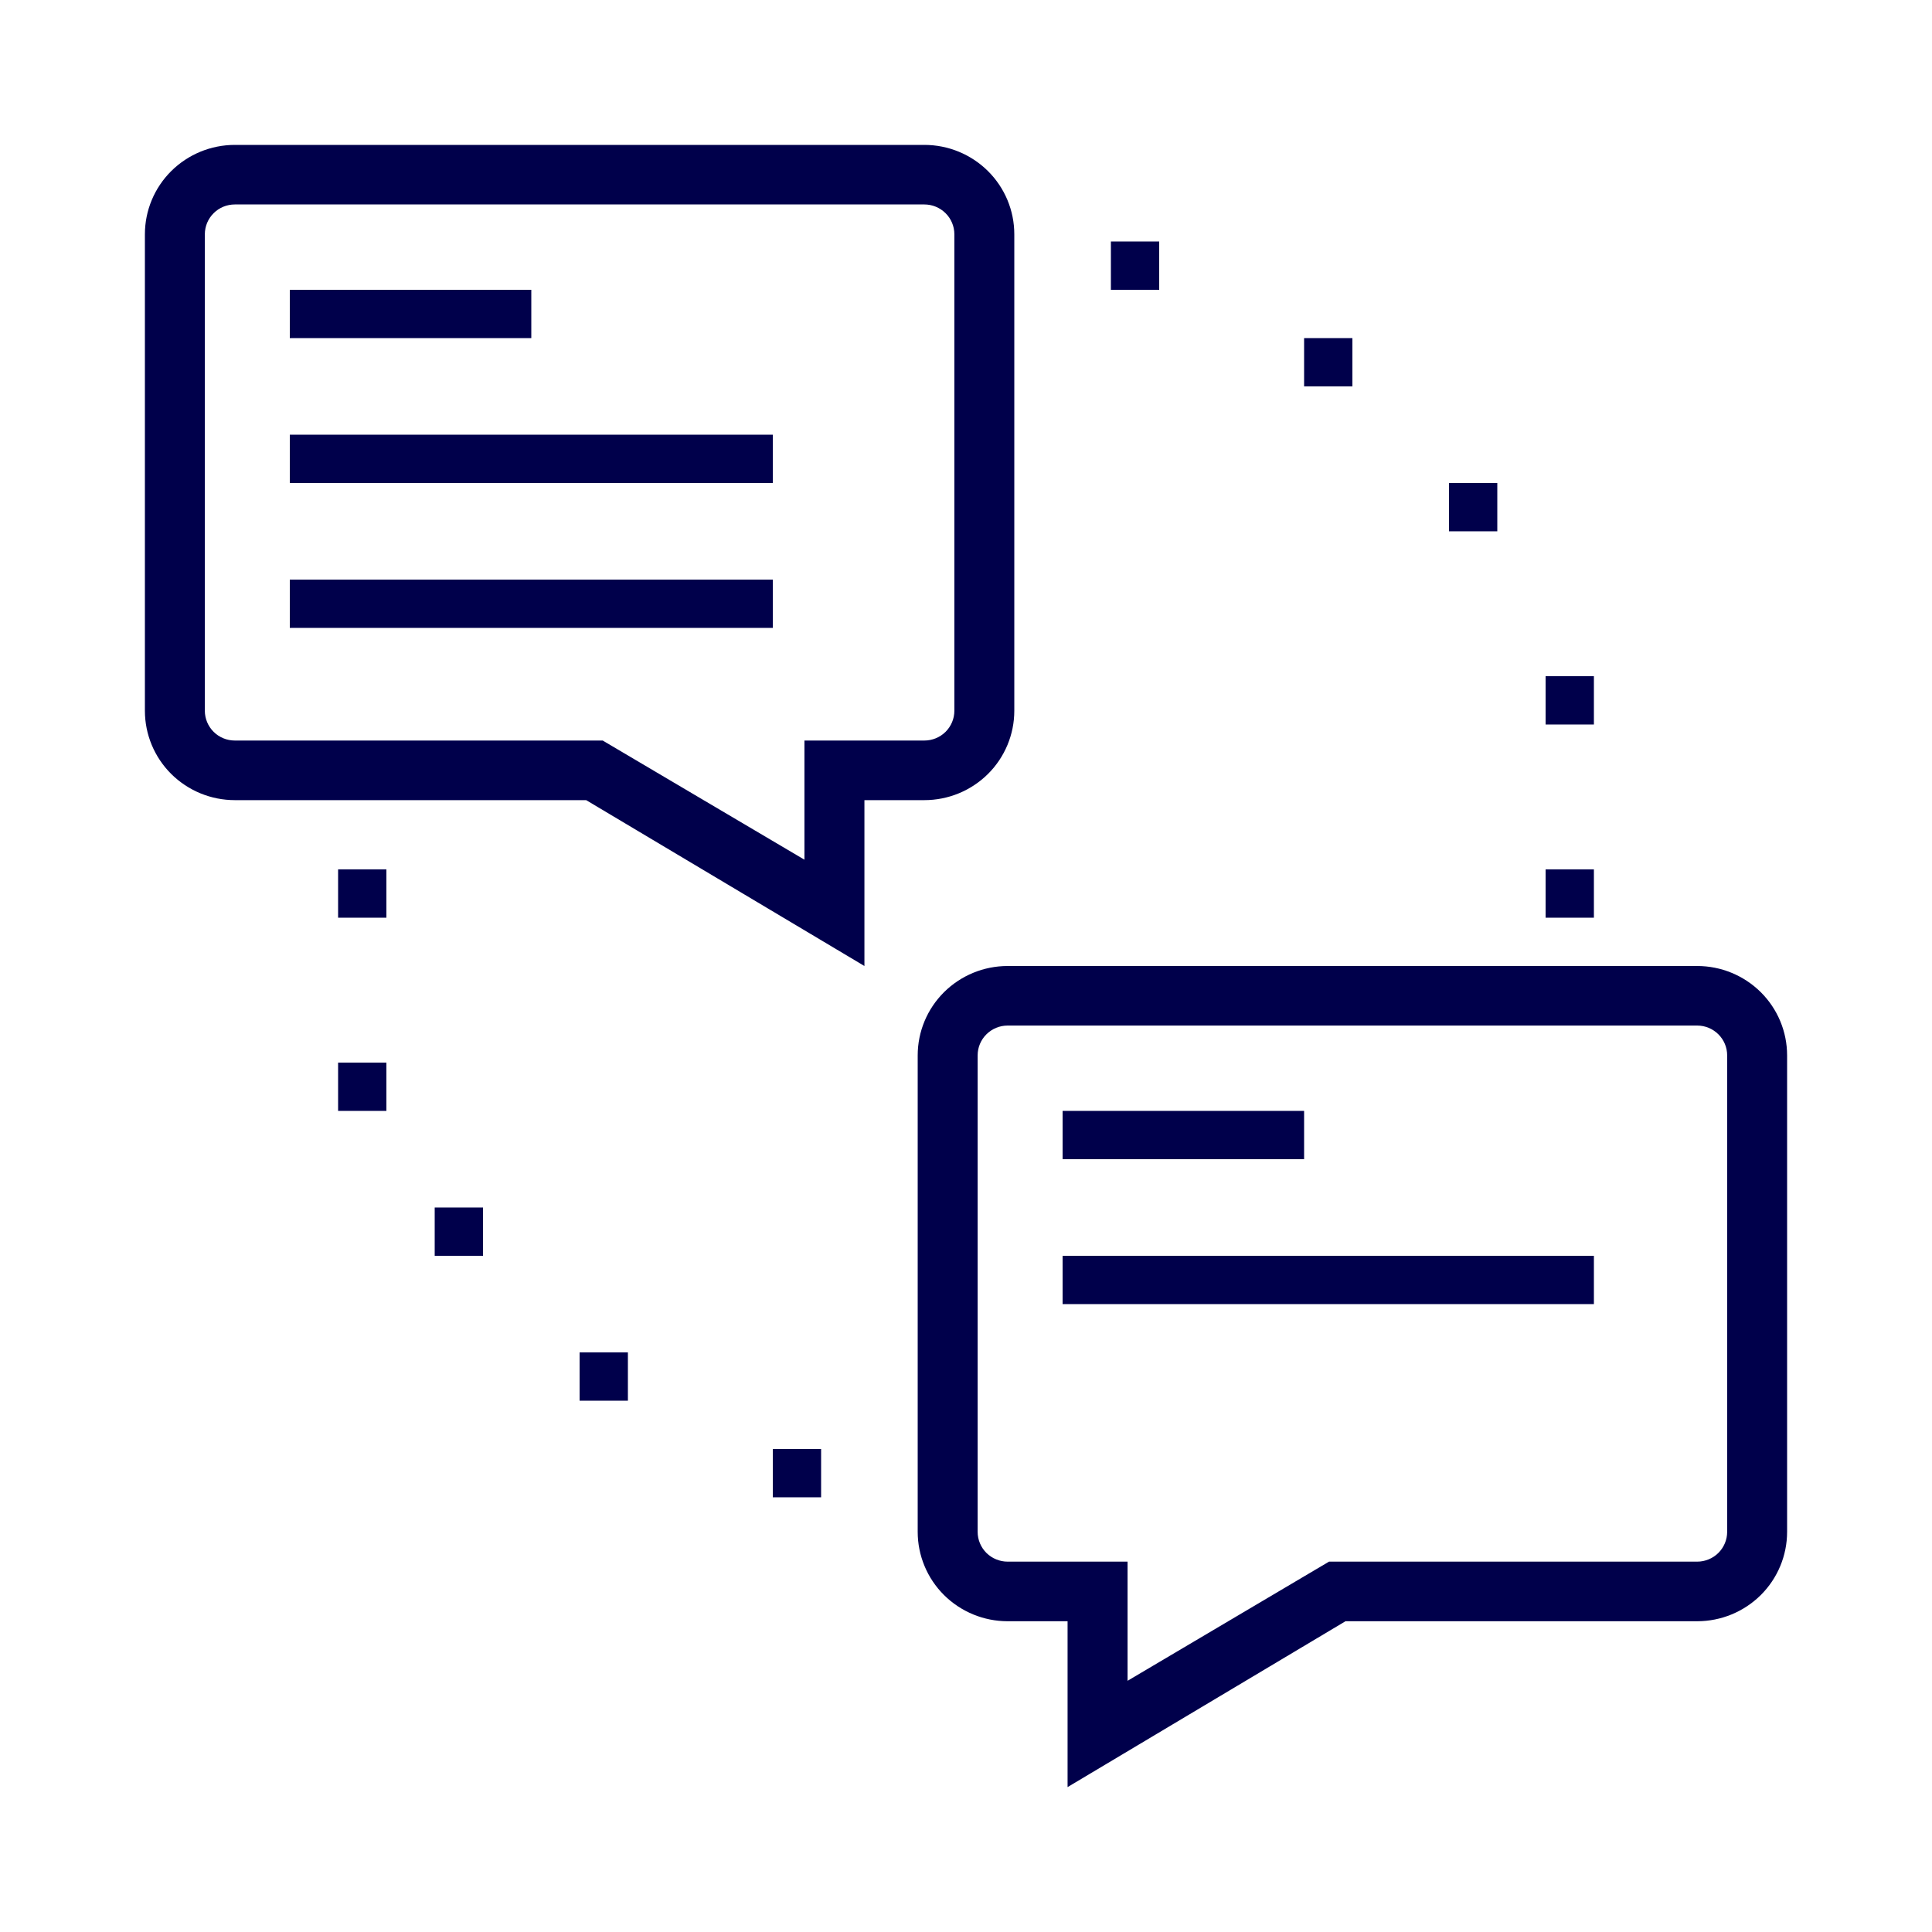 <svg width="40" height="40" viewBox="0 0 40 40" fill="none" xmlns="http://www.w3.org/2000/svg">
<path d="M17.897 20L12.136 16.566H4.862C4.368 16.566 3.895 16.371 3.545 16.024C3.196 15.677 3 15.206 3 14.716V4.85C3 4.359 3.196 3.889 3.545 3.542C3.895 3.195 4.368 3 4.862 3H19.138C19.632 3 20.105 3.195 20.455 3.542C20.804 3.889 21 4.359 21 4.85V14.716C21 15.206 20.804 15.677 20.455 16.024C20.105 16.371 19.632 16.566 19.138 16.566H17.897V20ZM4.862 4.233C4.697 4.233 4.539 4.298 4.423 4.414C4.307 4.529 4.241 4.686 4.241 4.85V14.716C4.241 14.879 4.307 15.036 4.423 15.152C4.539 15.267 4.697 15.332 4.862 15.332H12.478L16.655 17.799V15.332H19.138C19.302 15.332 19.46 15.267 19.577 15.152C19.693 15.036 19.759 14.879 19.759 14.716V4.85C19.759 4.686 19.693 4.529 19.577 4.414C19.46 4.298 19.302 4.233 19.138 4.233H4.862Z" fill="#00004B"/>
<path d="M22.103 37V33.566H20.862C20.368 33.566 19.895 33.371 19.545 33.024C19.196 32.677 19 32.206 19 31.716V21.85C19 21.359 19.196 20.889 19.545 20.542C19.895 20.195 20.368 20 20.862 20H35.138C35.632 20 36.105 20.195 36.455 20.542C36.804 20.889 37 21.359 37 21.85V31.716C37 32.206 36.804 32.677 36.455 33.024C36.105 33.371 35.632 33.566 35.138 33.566H27.857L22.103 37ZM20.862 21.233C20.698 21.233 20.54 21.298 20.423 21.414C20.307 21.529 20.241 21.686 20.241 21.85V31.716C20.241 31.879 20.307 32.036 20.423 32.152C20.54 32.267 20.698 32.332 20.862 32.332H23.345V34.799L27.516 32.332H35.138C35.303 32.332 35.46 32.267 35.577 32.152C35.693 32.036 35.759 31.879 35.759 31.716V21.85C35.759 21.686 35.693 21.529 35.577 21.414C35.46 21.298 35.303 21.233 35.138 21.233H20.862Z" fill="#00004B"/>
<path d="M24 5H23V6H24V5Z" fill="#00004B"/>
<path d="M28 7H27V8H28V7Z" fill="#00004B"/>
<path d="M33 18H32V19H33V18Z" fill="#00004B"/>
<path d="M33 14H32V15H33V14Z" fill="#00004B"/>
<path d="M31 10H30V11H31V10Z" fill="#00004B"/>
<path d="M8 18H7V19H8V18Z" fill="#00004B"/>
<path d="M17 30H16V31H17V30Z" fill="#00004B"/>
<path d="M13 28H12V29H13V28Z" fill="#00004B"/>
<path d="M8 22H7V23H8V22Z" fill="#00004B"/>
<path d="M10 25H9V26H10V25Z" fill="#00004B"/>
<path d="M11 6H6V7H11V6Z" fill="#00004B"/>
<path d="M16 9H6V10H16V9Z" fill="#00004B"/>
<path d="M16 12H6V13H16V12Z" fill="#00004B"/>
<path d="M27 23H22V24H27V23Z" fill="#00004B"/>
<path d="M33 26H22V27H33V26Z" fill="#00004B"/>
</svg>
